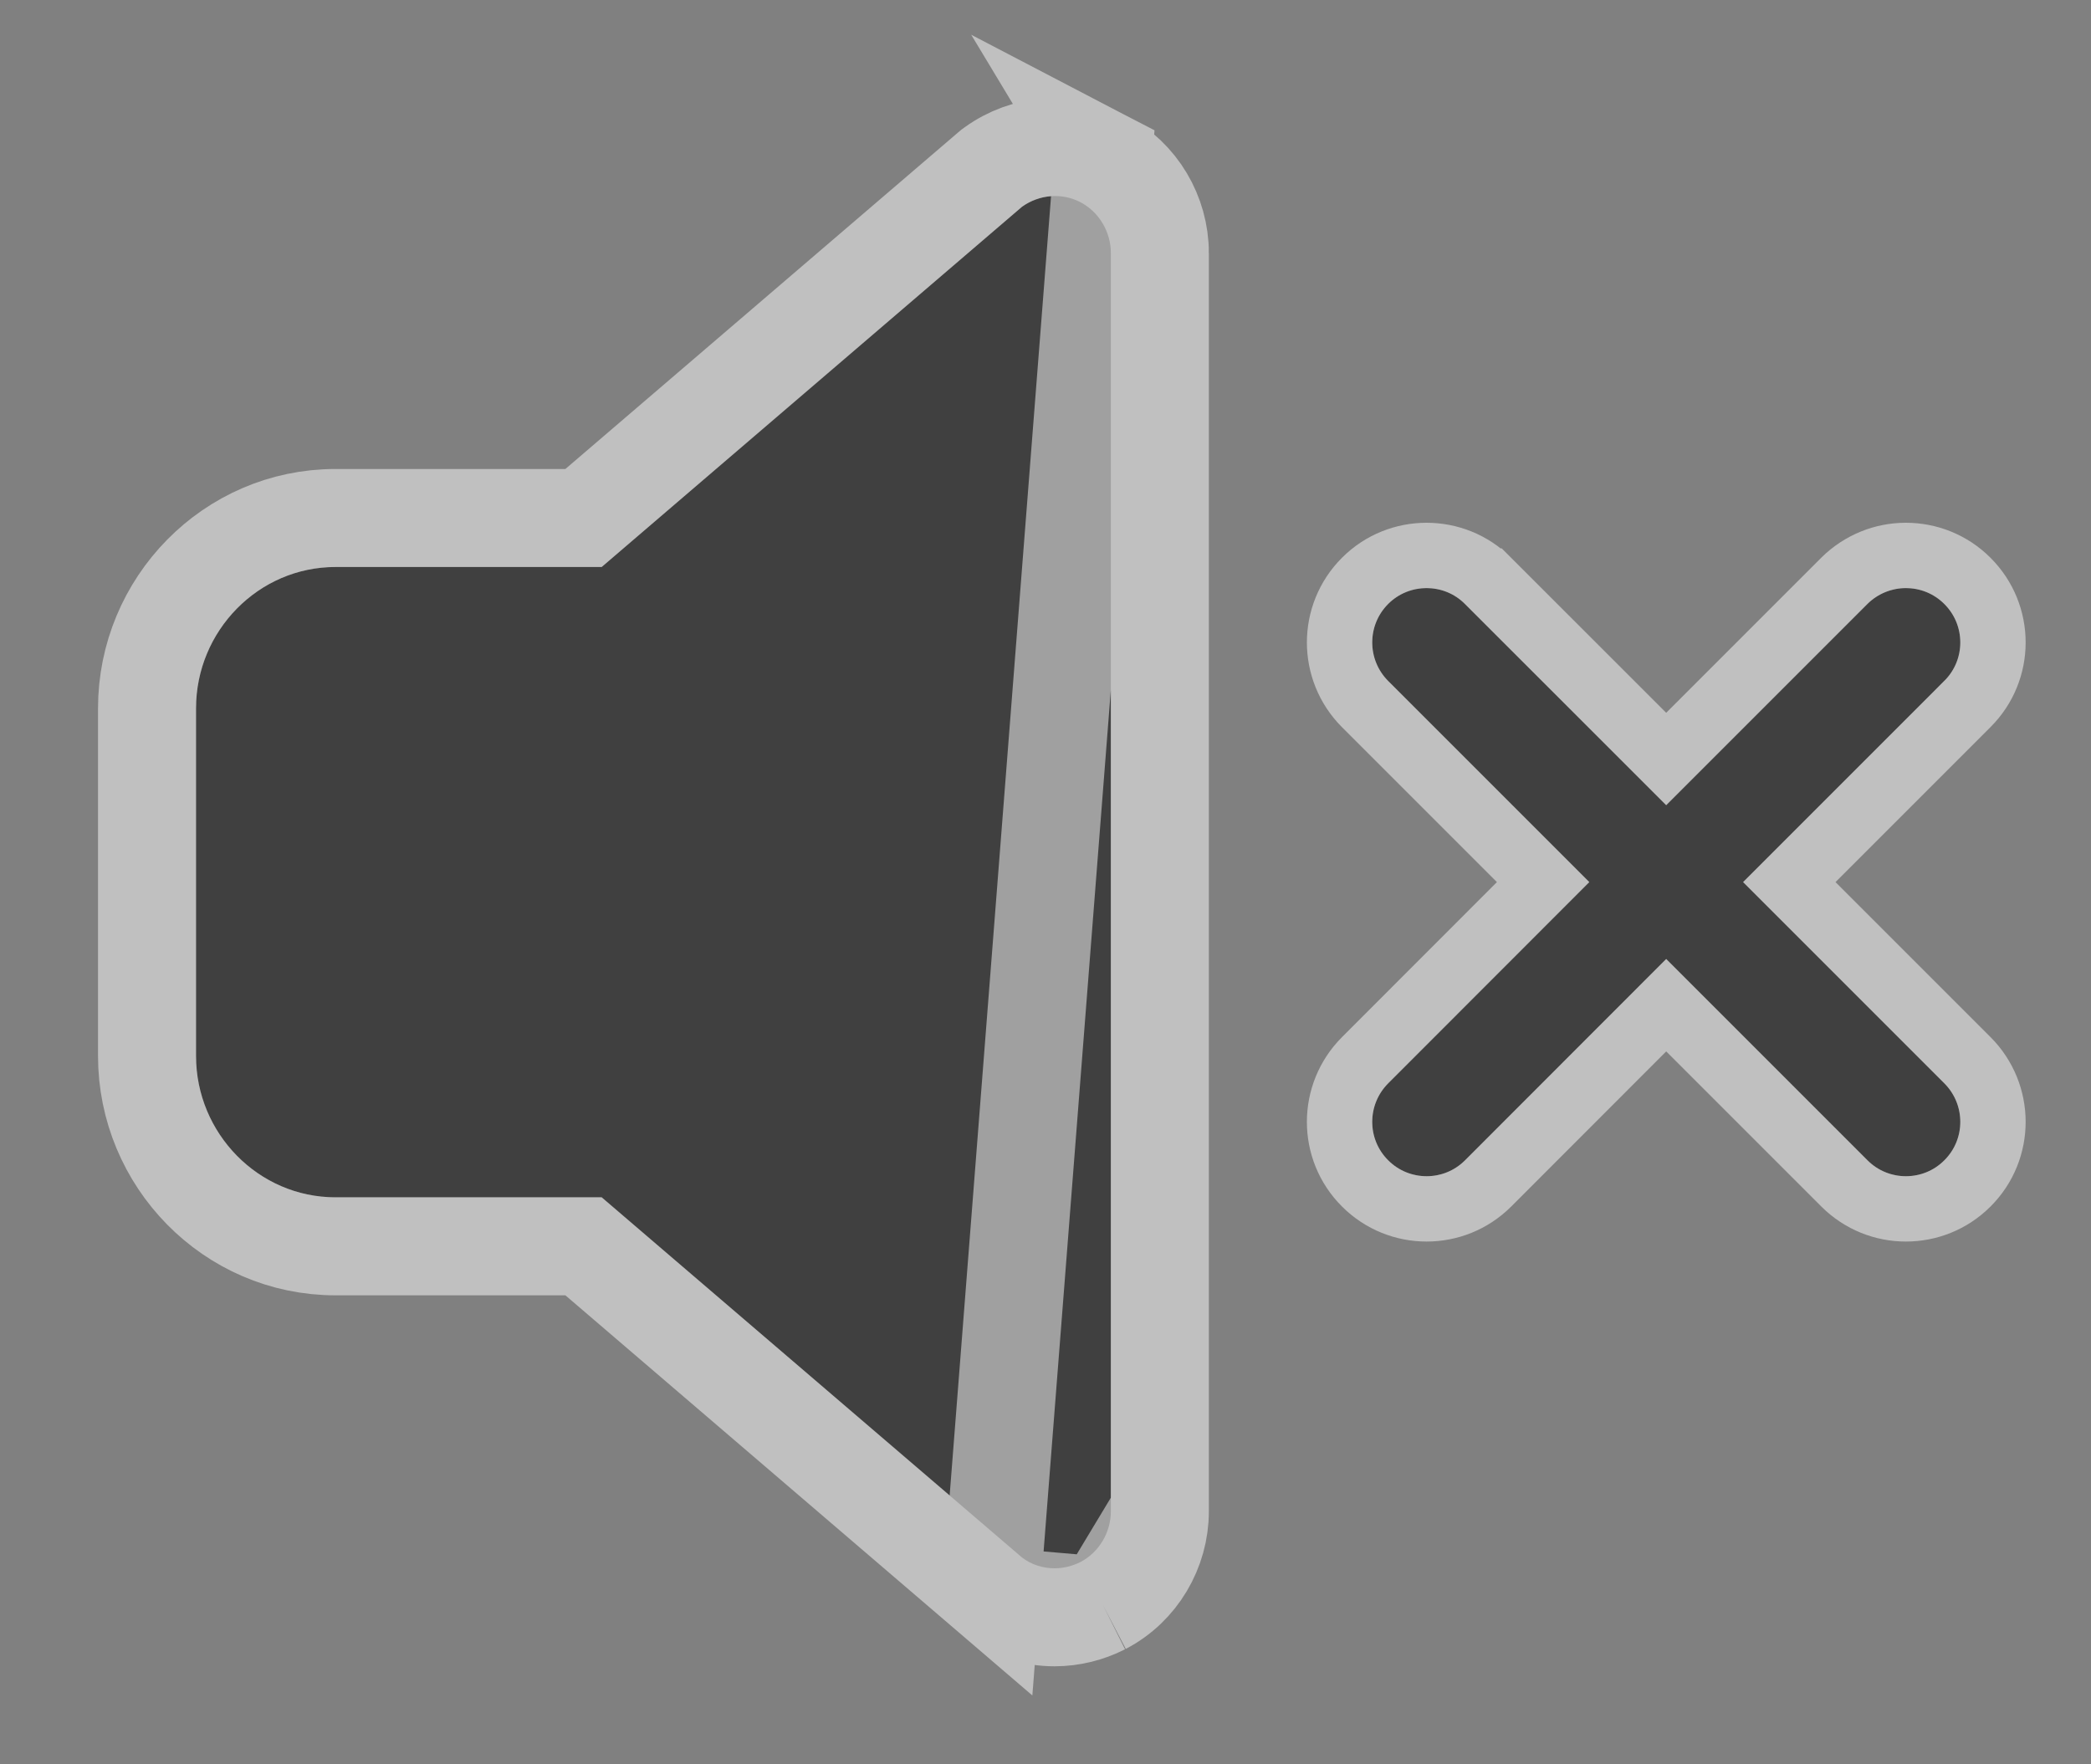 <svg width="32" height="27" viewBox="0 0 32 27" fill="none" xmlns="http://www.w3.org/2000/svg">
<rect x="0" y="0" width="32" height="27" fill="#808080" stroke="none"/>
<path d="M5.135 18.323H9.208L15.64 23.834C15.786 23.948 15.967 24 16.139 24C16.277 24 16.415 23.965 16.535 23.904C16.819 23.756 17 23.451 17 23.128V3.871C17 3.549 16.819 3.243 16.535 3.095C16.251 2.947 15.906 2.973 15.64 3.165L9.208 8.677H5.135C3.956 8.677 3 9.654 3 10.84V16.16C3 17.346 3.956 18.323 5.135 18.323Z" fill="black" fill-opacity="0.5"/>
<path d="M15.166 24.416L15.152 24.404L8.93 19.073H5.135C3.531 19.073 2.25 17.749 2.25 16.16V10.84C2.25 9.25 3.53 7.927 5.135 7.927H8.93L15.152 2.595L15.176 2.575L15.202 2.556C15.693 2.203 16.34 2.148 16.882 2.43L15.166 24.416ZM15.166 24.416L15.18 24.427M15.166 24.416L15.18 24.427M15.18 24.427C15.474 24.655 15.822 24.75 16.139 24.75C16.4 24.75 16.654 24.685 16.874 24.573L16.874 24.573M15.18 24.427L16.874 24.573M16.874 24.573L16.882 24.569M16.874 24.573L16.882 24.569M16.882 24.569C17.421 24.288 17.75 23.722 17.75 23.128M16.882 24.569L17.75 23.128M17.75 23.128V3.871M17.75 23.128V3.871M17.75 3.871C17.75 3.277 17.421 2.711 16.882 2.43L17.75 3.871Z" stroke="white" stroke-opacity="0.5" stroke-width="1.5"/>
<path d="M21.244 9.242C21.407 9.08 21.619 9 21.831 9C22.045 9 22.258 9.08 22.42 9.244L25.499 12.322L28.579 9.242C28.741 9.082 28.953 9 29.165 9H29.167C29.381 9 29.593 9.08 29.756 9.244C30.081 9.568 30.081 10.095 29.756 10.419L26.676 13.499L29.756 16.579C30.081 16.905 30.081 17.431 29.756 17.756C29.593 17.92 29.381 18 29.167 18C28.955 18 28.742 17.92 28.579 17.756L25.499 14.676L22.421 17.756C22.258 17.92 22.045 18 21.833 18C21.619 18 21.407 17.92 21.244 17.756C20.919 17.432 20.919 16.905 21.244 16.579L24.322 13.499L21.244 10.421C20.919 10.095 20.919 9.568 21.244 9.242Z" fill="black" fill-opacity="0.5"/>
<path d="M22.775 18.109L25.499 15.383L28.225 18.109C28.487 18.371 28.828 18.5 29.167 18.5C29.506 18.5 29.848 18.372 30.11 18.109C30.631 17.589 30.629 16.746 30.109 16.225L27.383 13.499L30.108 10.774C30.108 10.774 30.109 10.774 30.109 10.773C30.63 10.254 30.63 9.411 30.11 8.891C29.848 8.628 29.506 8.5 29.167 8.5H29.165C28.825 8.5 28.485 8.632 28.227 8.887L28.225 8.889L25.499 11.615L22.775 8.892C22.775 8.892 22.774 8.892 22.774 8.891C22.513 8.628 22.171 8.5 21.831 8.5C21.493 8.5 21.151 8.628 20.891 8.889C20.37 9.41 20.37 10.253 20.891 10.775C20.891 10.775 20.891 10.775 20.891 10.775L23.615 13.499L20.891 16.225C20.891 16.225 20.891 16.225 20.891 16.225C20.371 16.746 20.369 17.589 20.89 18.109C21.152 18.372 21.494 18.5 21.833 18.5C22.172 18.5 22.513 18.371 22.775 18.109L22.775 18.109Z" stroke="white" stroke-opacity="0.5"/>
</svg>
